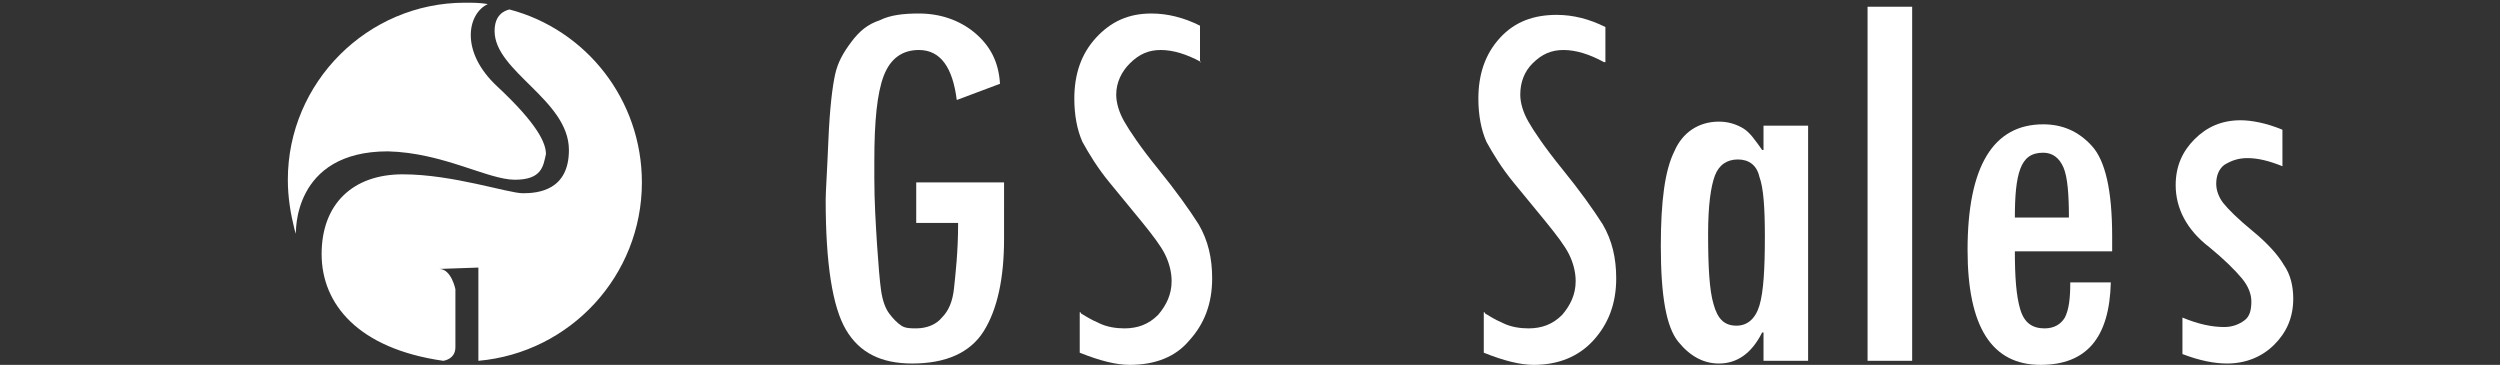 <?xml version="1.0" encoding="utf-8"?>
<!-- Generator: Adobe Illustrator 18.0.0, SVG Export Plug-In . SVG Version: 6.00 Build 0)  -->
<!DOCTYPE svg PUBLIC "-//W3C//DTD SVG 1.1//EN" "http://www.w3.org/Graphics/SVG/1.1/DTD/svg11.dtd">
<svg version="1.1" id="Layer_1" xmlns="http://www.w3.org/2000/svg" xmlns:xlink="http://www.w3.org/1999/xlink" x="0px" y="0px"
	 viewBox="0 0 185 27" enable-background="new 0 0 185 27" xml:space="preserve">
<rect x="0" y="0" width="185" height="27" fill="#333333" stroke="none"/>
<g>
	<g>
		<path fill-rule="evenodd" clip-rule="evenodd" fill="#FFFFFF" d="M38.1,13.3c-2,0-5.3-2-9.4-2.1c-7.1,0-6.8,6.1-6.8,6.1l-0.1-0.3
			c-0.3-1.2-0.5-2.4-0.5-3.7c0-7.2,5.9-13.1,13.1-13.1c0.6,0,1.1,0,1.7,0.1c-1.5,0.7-2.1,3.5,0.7,6.1c3,2.8,3.6,4.2,3.6,5
			C40.2,12.3,40.1,13.3,38.1,13.3z"/>
		<path fill-rule="evenodd" clip-rule="evenodd" fill="#FFFFFF" d="M47.5,13.5c0,6.9-5.3,12.6-12.1,13.2v-6.9l-2.9,0.1
			c0.9,0,1.2,1.5,1.2,1.5s0,3.4,0,4.3c0,0.9-0.9,1-0.9,1c-6.3-0.9-9-4.2-9-7.9s2.3-5.9,6-5.9s7.8,1.4,8.9,1.4c1.1,0,3.4-0.2,3.4-3.2
			c0-3.7-5.5-5.8-5.5-8.8c0-1.2,0.7-1.5,1.1-1.6C43.4,2.2,47.5,7.4,47.5,13.5z"/>
	</g>
	<g>
		<path fill="#FFFFFF" d="M74.3,17.7c0,2.9-0.5,5.2-1.5,6.8c-1,1.6-2.8,2.4-5.3,2.4c-2.3,0-3.9-0.8-4.9-2.5c-1-1.7-1.5-4.9-1.5-9.6
			c0-0.6,0.1-2,0.2-4.4s0.3-4,0.5-4.9c0.2-0.9,0.6-1.6,1.2-2.4s1.2-1.3,2.1-1.6c0.8-0.4,1.8-0.5,2.9-0.5c1.6,0,3,0.5,4.1,1.4
			c1.2,1,1.8,2.2,1.9,3.8l-3.2,1.2c-0.3-2.4-1.2-3.7-2.8-3.7c-1.2,0-2.1,0.6-2.6,1.9c-0.5,1.3-0.7,3.4-0.7,6.3v1.3
			c0,1.7,0.1,3.3,0.2,4.9c0.1,1.5,0.2,2.7,0.3,3.4c0.1,0.7,0.3,1.3,0.6,1.7c0.3,0.4,0.6,0.7,0.9,0.9s0.7,0.2,1.1,0.2
			c0.8,0,1.5-0.3,1.9-0.8c0.5-0.5,0.8-1.2,0.9-2.2s0.3-2.6,0.3-4.8h-3.1v-3h6.5V17.7z"/>
		<path fill="#FFFFFF" d="M88.9,4.6c-1.1-0.6-2.1-0.9-3-0.9c-0.9,0-1.6,0.3-2.3,1C83,5.3,82.6,6.1,82.6,7c0,0.6,0.2,1.3,0.6,2
			c0.4,0.7,1.2,1.9,2.5,3.5c1.3,1.6,2.3,3,3,4.1c0.7,1.2,1,2.5,1,4c0,1.9-0.6,3.4-1.7,4.6C87,26.4,85.5,27,83.6,27
			c-1,0-2.2-0.3-3.7-0.9v-3c0,0,0.1,0,0.1,0.1c0.2,0.1,0.6,0.4,1.3,0.7c0.6,0.3,1.3,0.4,1.9,0.4c1,0,1.8-0.3,2.5-1
			c0.6-0.7,1-1.5,1-2.5c0-0.7-0.2-1.4-0.5-2c-0.3-0.6-0.9-1.4-1.8-2.5l-2.3-2.8c-0.9-1.1-1.5-2.1-2-3c-0.4-0.9-0.6-2-0.6-3.2
			c0-1.8,0.5-3.3,1.6-4.5S83.5,1,85.2,1c1.2,0,2.4,0.3,3.6,0.9V4.6z"/>
		<path fill="#FFFFFF" d="M118.7,4.6c-1.1-0.6-2.1-0.9-3-0.9c-0.9,0-1.6,0.3-2.3,1c-0.6,0.6-0.9,1.4-0.9,2.3c0,0.6,0.2,1.3,0.6,2
			c0.4,0.7,1.2,1.9,2.5,3.5c1.3,1.6,2.3,3,3,4.1c0.7,1.2,1,2.5,1,4c0,1.9-0.6,3.4-1.7,4.6c-1.1,1.2-2.6,1.8-4.4,1.8
			c-1,0-2.2-0.3-3.7-0.9v-3c0,0,0.1,0,0.1,0.1c0.2,0.1,0.6,0.4,1.3,0.7c0.6,0.3,1.3,0.4,1.9,0.4c1,0,1.8-0.3,2.5-1
			c0.6-0.7,1-1.5,1-2.5c0-0.7-0.2-1.4-0.5-2c-0.3-0.6-0.9-1.4-1.8-2.5l-2.3-2.8c-0.9-1.1-1.5-2.1-2-3c-0.4-0.9-0.6-2-0.6-3.2
			c0-1.8,0.5-3.3,1.6-4.5s2.5-1.7,4.2-1.7c1.2,0,2.4,0.3,3.6,0.9V4.6z"/>
		<path fill="#FFFFFF" d="M133.8,26.7h-3.3v-2.1h-0.1c-0.8,1.6-1.9,2.3-3.2,2.3c-1.1,0-2.1-0.5-3-1.6c-0.9-1.1-1.3-3.4-1.3-7.1
			c0-3.3,0.3-5.6,1-7c0.6-1.4,1.8-2.2,3.3-2.2c0.7,0,1.3,0.2,1.8,0.5c0.5,0.3,0.9,0.9,1.4,1.6h0.1V9.3h3.3V26.7z M128.5,24.1
			c0.8,0,1.4-0.5,1.7-1.5c0.3-1,0.4-2.7,0.4-5.1c0-2.1-0.1-3.6-0.4-4.4c-0.2-0.9-0.8-1.3-1.6-1.3c-0.8,0-1.4,0.4-1.7,1.2
			s-0.5,2.2-0.5,4.3c0,2.5,0.1,4.2,0.4,5.2C127.1,23.6,127.6,24.1,128.5,24.1z"/>
		<path fill="#FFFFFF" d="M141.5,26.7h-3.3V0.5h3.3V26.7z"/>
		<path fill="#FFFFFF" d="M156.4,18.6h-7.3c0,1.9,0.1,3.3,0.4,4.3s0.9,1.4,1.8,1.4c0.7,0,1.2-0.3,1.5-0.8c0.3-0.6,0.4-1.4,0.4-2.6h3
			c-0.1,4.1-1.8,6.1-5.2,6.1c-3.6,0-5.4-2.8-5.4-8.5c0-6.2,1.9-9.3,5.6-9.3c1.4,0,2.6,0.5,3.6,1.6c1,1.1,1.5,3.3,1.5,6.7V18.6z
			 M153.1,16.1c0-1.7-0.1-3-0.4-3.7c-0.3-0.7-0.8-1.1-1.5-1.1c-0.9,0-1.4,0.4-1.7,1.2c-0.3,0.8-0.4,2-0.4,3.6H153.1z"/>
		<path fill="#FFFFFF" d="M168.9,12.3c-1-0.4-1.8-0.6-2.6-0.6c-0.7,0-1.2,0.2-1.7,0.5c-0.4,0.3-0.6,0.8-0.6,1.4c0,0.5,0.2,1,0.5,1.4
			c0.4,0.5,1.1,1.2,2.2,2.1c1.1,0.9,1.9,1.8,2.3,2.5c0.5,0.7,0.7,1.6,0.7,2.5c0,1.4-0.5,2.5-1.4,3.4c-0.9,0.9-2.1,1.4-3.5,1.4
			c-0.9,0-2-0.2-3.3-0.7v-2.7c1.2,0.5,2.2,0.7,3.1,0.7c0.6,0,1.1-0.2,1.5-0.5c0.4-0.3,0.5-0.8,0.5-1.4c0-0.5-0.2-1.1-0.7-1.7
			s-1.3-1.4-2.4-2.3c-1.7-1.3-2.5-2.9-2.5-4.6c0-1.4,0.5-2.5,1.4-3.4s2-1.4,3.4-1.4c0.8,0,1.9,0.2,3.1,0.7V12.3z"/>
	</g>
</g>
</svg>
